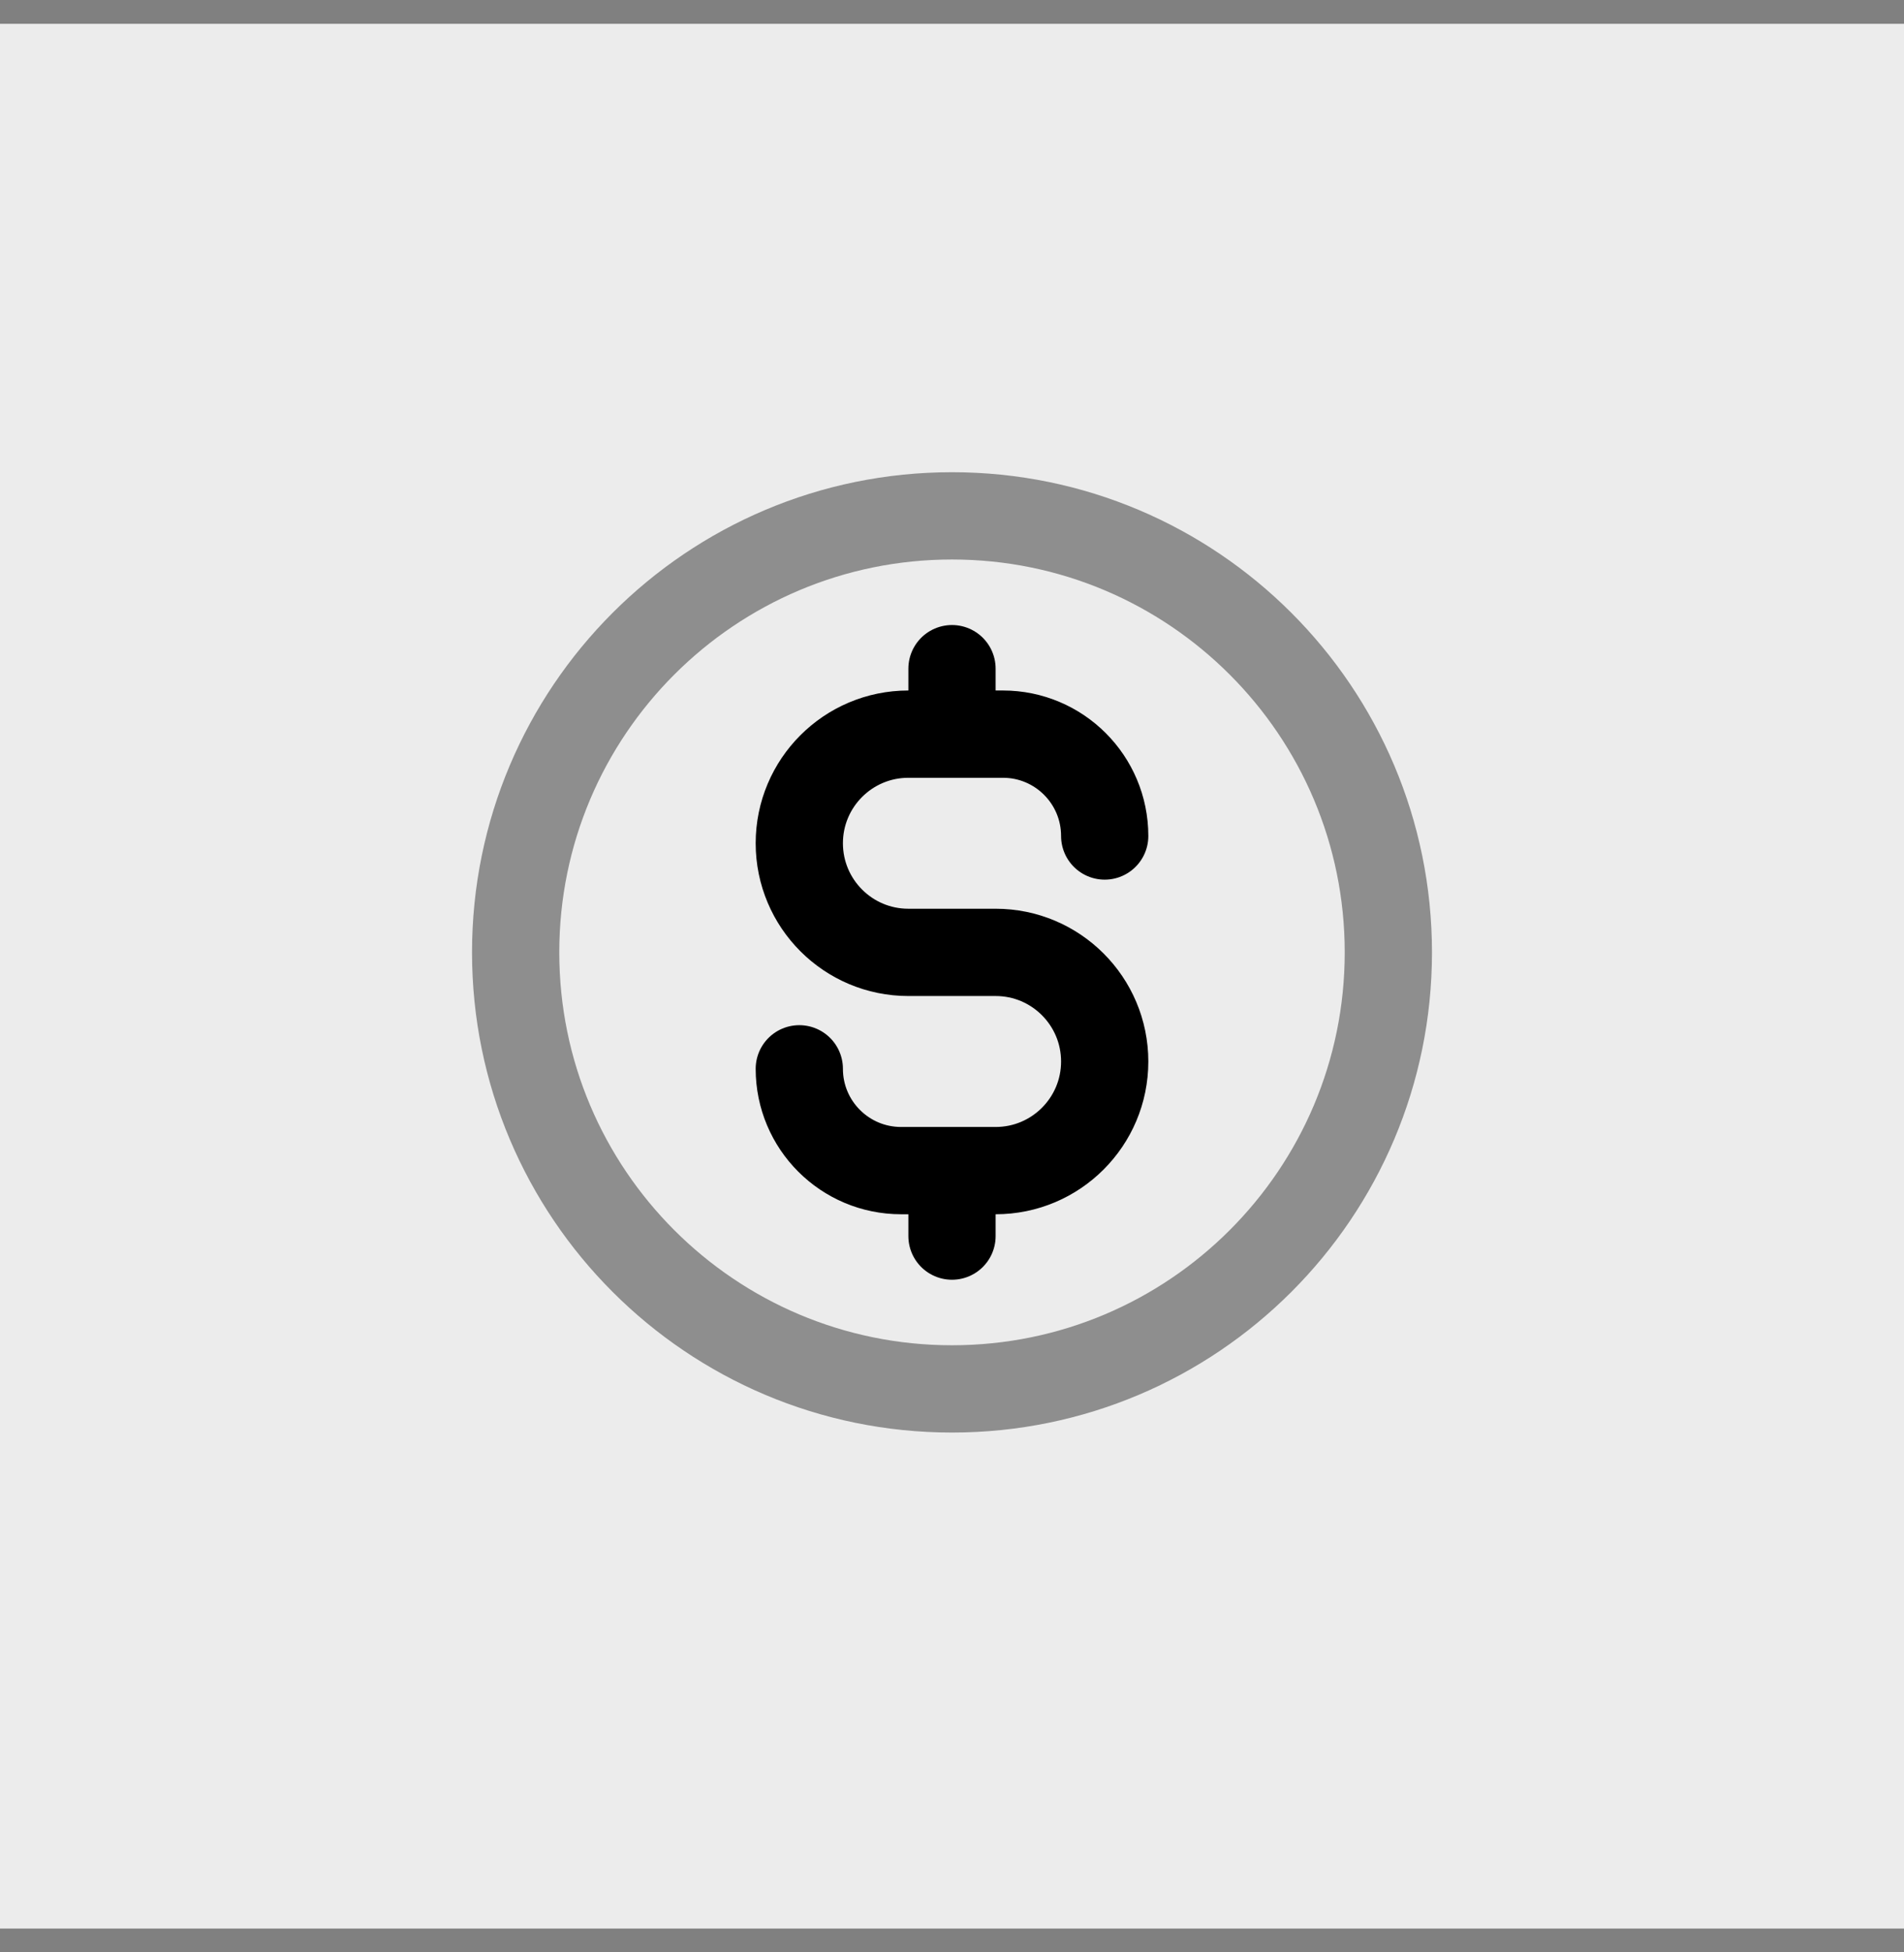<svg width="40" height="41" viewBox="0 0 40 41" fill="none" xmlns="http://www.w3.org/2000/svg">
<rect x="0" y="0" width="40" height="41" fill="#808080" stroke="none"/>
<rect width="40" height="40" transform="translate(0 0.5)" fill="#ECECEC"/>
<g clip-path="url(#clip0_2_4751)">
<path opacity="0.4" d="M20 29.167C25.062 29.167 29.167 25.062 29.167 20C29.167 14.937 25.062 10.833 20 10.833C14.937 10.833 10.833 14.937 10.833 20C10.833 25.062 14.937 29.167 20 29.167Z" stroke="black" stroke-width="1.833" stroke-linecap="round" stroke-linejoin="round"/>
<path d="M16.792 22.445C16.792 23.626 17.749 24.583 18.931 24.583H20.917C22.182 24.583 23.208 23.557 23.208 22.292C23.208 21.026 22.182 20 20.917 20H19.083C17.818 20 16.792 18.974 16.792 17.708C16.792 16.443 17.818 15.417 19.083 15.417H21.07C22.251 15.417 23.208 16.374 23.208 17.556M20 14.042V15.417M20 24.583V25.958" stroke="black" stroke-width="1.833" stroke-linecap="round" stroke-linejoin="round"/>
</g>
<defs>
<clipPath id="clip0_2_4751">
<rect width="22" height="22" fill="white" transform="translate(9 9)"/>
</clipPath>
</defs>
</svg>
